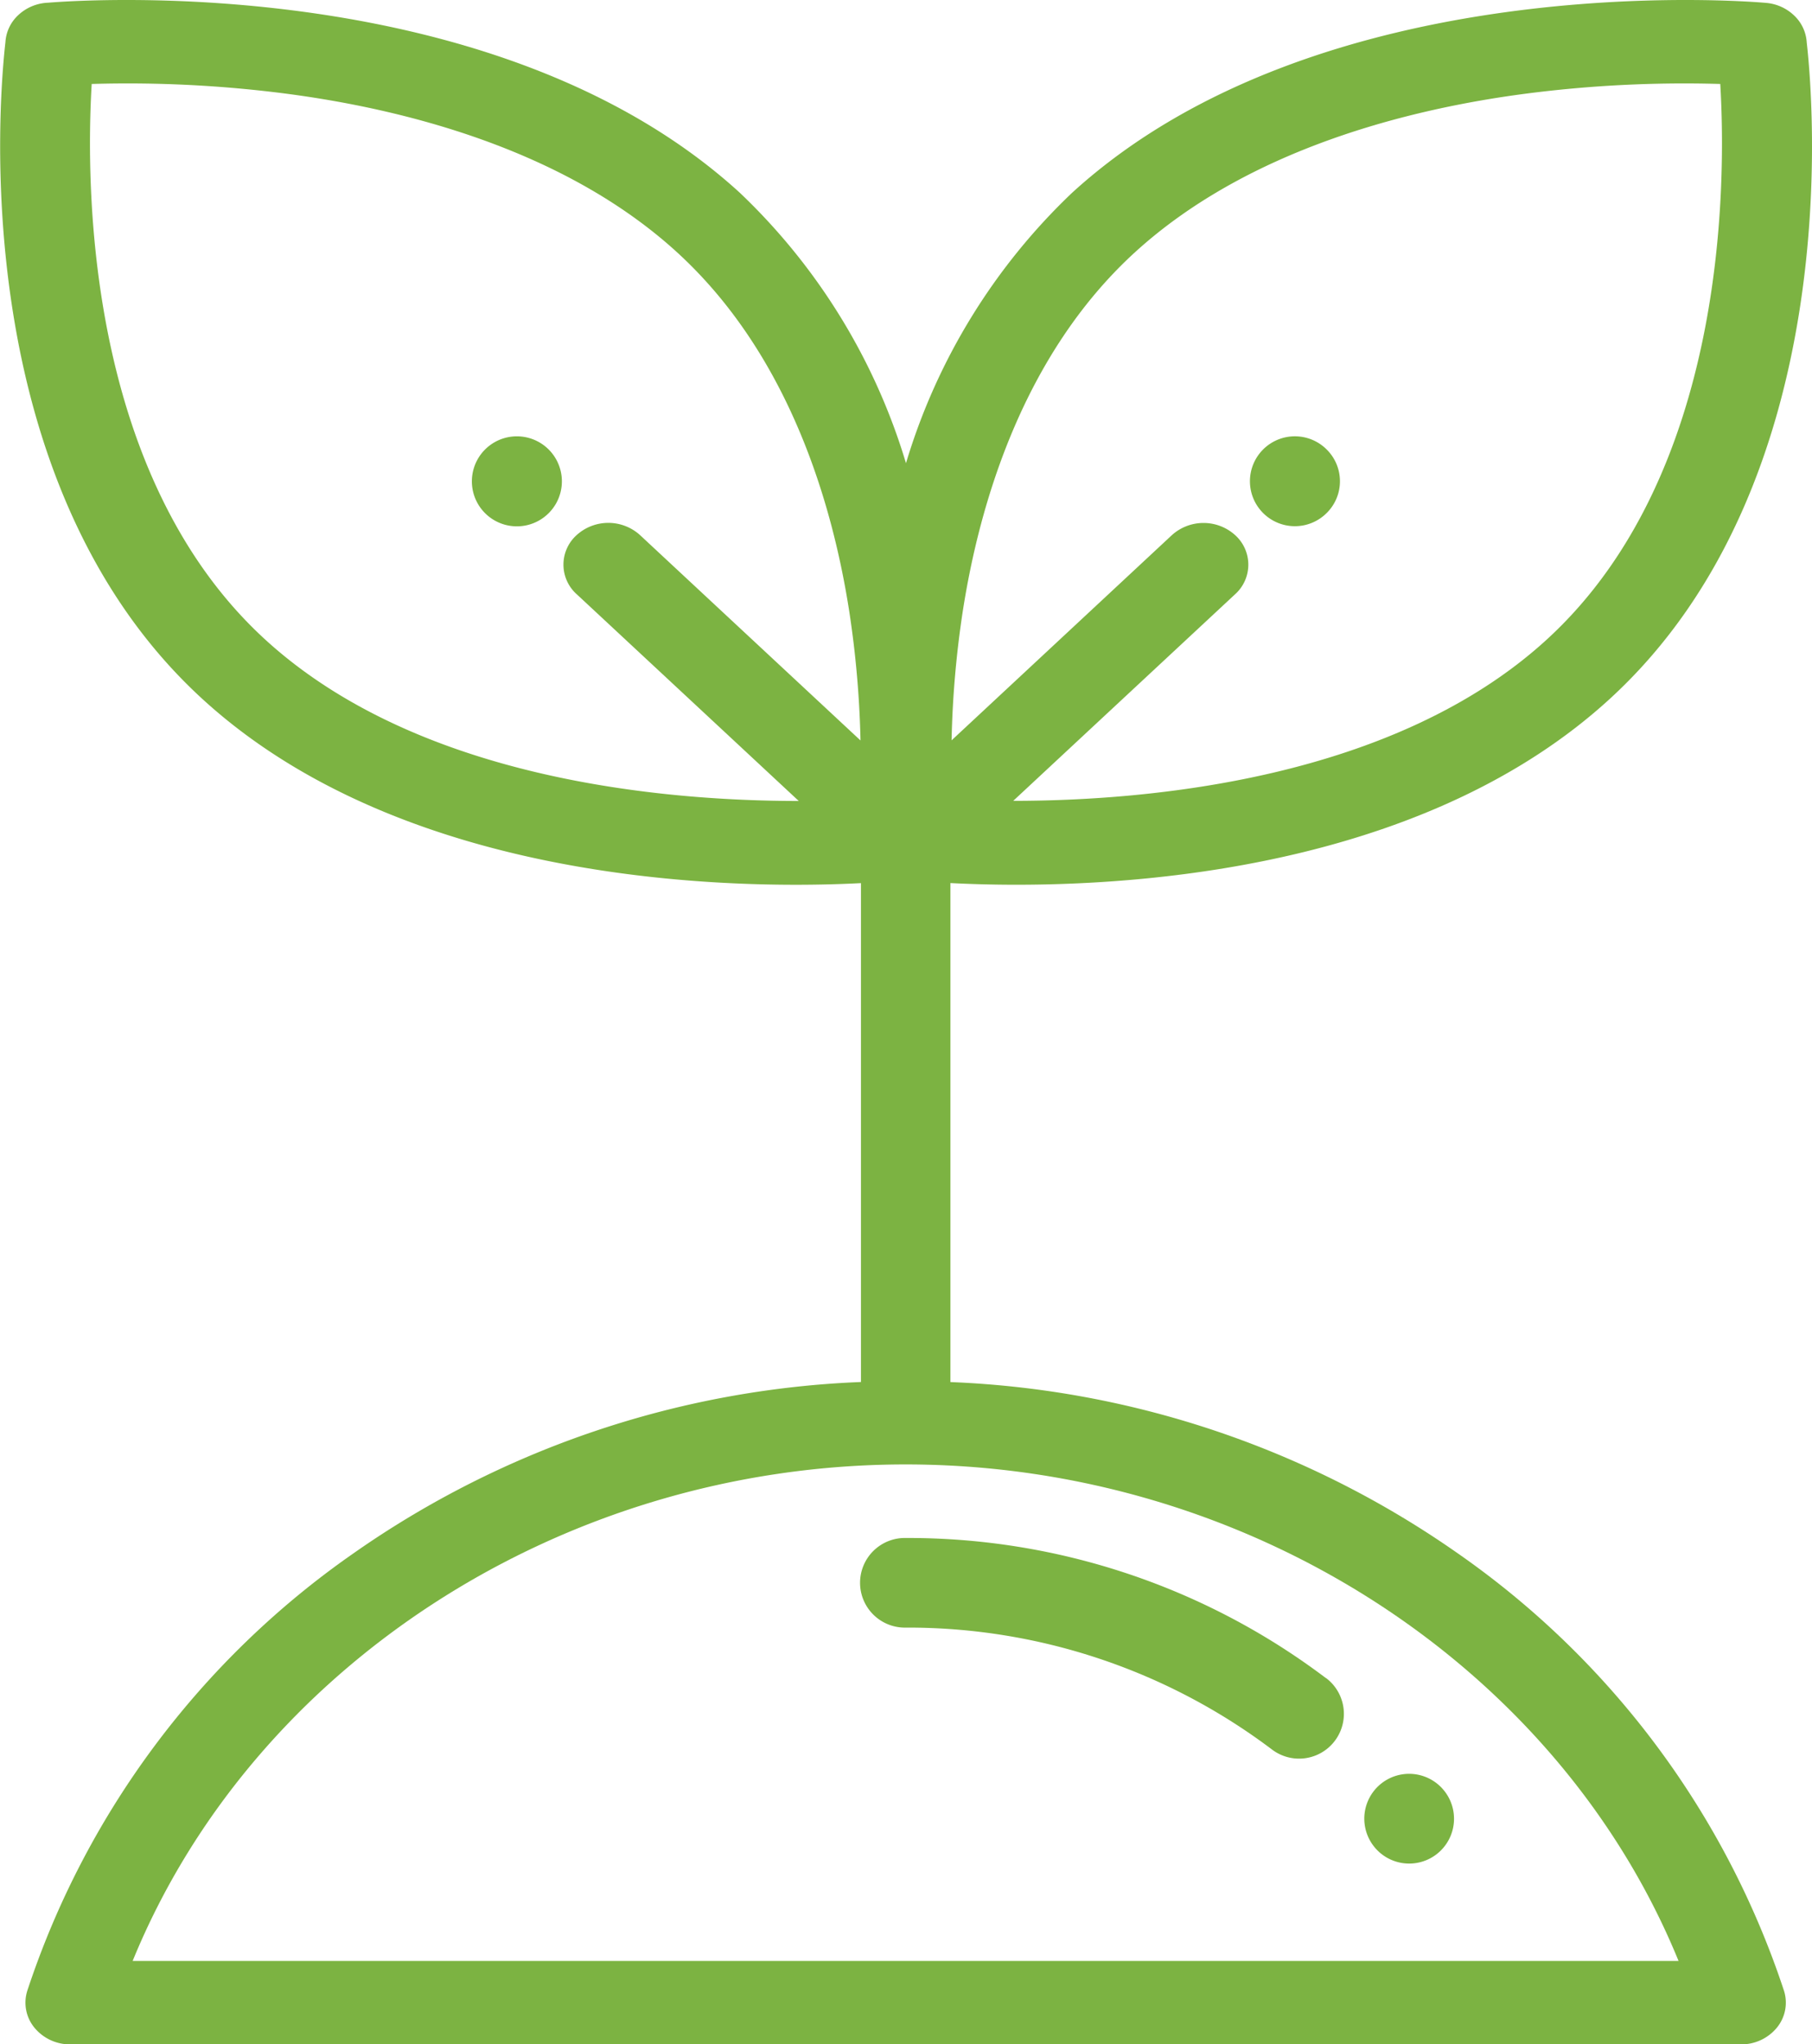 <svg id="Grupo_1014" data-name="Grupo 1014" xmlns="http://www.w3.org/2000/svg" width="60.879" height="68.683" viewBox="0 0 60.879 68.683">
  <g id="Grupo_1005" data-name="Grupo 1005" transform="translate(15.862 14.659)">
    <g id="Grupo_1004" data-name="Grupo 1004">
      <path id="Trazado_1470" data-name="Trazado 1470" d="M157.4,110.072l-.008-.008a1.512,1.512,0,1,0,.008.008Z" transform="translate(-154.823 -109.625)" fill="#7cb342"/>
    </g>
  </g>
  <g id="Grupo_1007" data-name="Grupo 1007" transform="translate(28.94 51.671)">
    <g id="Grupo_1006" data-name="Grupo 1006">
      <path id="Trazado_1471" data-name="Trazado 1471" d="M261.2,398.632a23.282,23.282,0,0,0-14.106-4.707,1.506,1.506,0,1,0,0,3.011,20.294,20.294,0,0,1,12.3,4.1,1.505,1.505,0,1,0,1.81-2.406Z" transform="translate(-245.593 -393.925)" fill="#7cb342"/>
    </g>
  </g>
  <g id="Grupo_1009" data-name="Grupo 1009" transform="translate(45.812 59.563)">
    <g id="Grupo_1008" data-name="Grupo 1008">
      <path id="Trazado_1472" data-name="Trazado 1472" d="M365.374,449.267a1.506,1.506,0,0,0-2.351,1.881l0,0a1.506,1.506,0,1,0,2.349-1.883Z" transform="translate(-362.693 -448.702)" fill="#7cb342"/>
    </g>
  </g>
  <g id="Grupo_1011" data-name="Grupo 1011" transform="translate(0 0)">
    <g id="Grupo_1010" data-name="Grupo 1010" transform="translate(0)">
      <path id="Trazado_1473" data-name="Trazado 1473" d="M93.732,52.2a31.889,31.889,0,0,0-17.064-5.767V29.668c.6.031,1.35.056,2.216.056,5.05,0,14.029-.844,19.923-6.231,7.99-7.3,6.841-20.225,6.631-22.065A1.355,1.355,0,0,0,105,.507a1.547,1.547,0,0,0-.93-.41C103.466.043,89.1-1.139,80.759,6.474a20.742,20.742,0,0,0-5.584,9.088A20.743,20.743,0,0,0,69.59,6.474C61.464-.948,47.6-.011,46.35.091a1.555,1.555,0,0,0-1,.416,1.352,1.352,0,0,0-.432.911c-.2,1.763-1.384,14.754,6.63,22.076h0c5.895,5.387,14.873,6.231,19.923,6.231.855,0,1.6-.024,2.191-.055V46.431A31.89,31.89,0,0,0,56.593,52.2,28.956,28.956,0,0,0,45.653,66.883a1.324,1.324,0,0,0,.237,1.237,1.545,1.545,0,0,0,1.207.564h56.133a1.545,1.545,0,0,0,1.207-.564,1.324,1.324,0,0,0,.237-1.237A28.96,28.96,0,0,0,93.732,52.2ZM77.082,20.542c.559-3.6,2.017-8.623,5.787-12.067C86.679,5,92.1,3.658,95.984,3.149a41.4,41.4,0,0,1,6.549-.328c.2,3.365.211,13.147-5.836,18.672-5.133,4.691-13.362,5.412-17.919,5.413l7.458-6.944a1.335,1.335,0,0,0,0-1.982,1.586,1.586,0,0,0-2.129,0l-7.4,6.893A33.322,33.322,0,0,1,77.082,20.542Zm-12.972-.58,7.462,6.948c-4.554,0-12.773-.714-17.919-5.417h0C47.608,15.97,47.616,6.186,47.817,2.821a41.429,41.429,0,0,1,6.549.328c3.88.509,9.306,1.846,13.116,5.326,3.77,3.445,5.228,8.464,5.787,12.068a33.362,33.362,0,0,1,.378,4.334l-7.408-6.9a1.586,1.586,0,0,0-2.129,0A1.334,1.334,0,0,0,64.109,19.962ZM49.193,65.88c4.05-9.91,14.45-16.68,25.969-16.68s21.918,6.771,25.969,16.68Z" transform="translate(-44.736 0)" fill="#7cb342"/>
    </g>
  </g>
  <g id="Grupo_1013" data-name="Grupo 1013" transform="translate(42 14.663)">
    <g id="Grupo_1012" data-name="Grupo 1012">
      <path id="Trazado_1474" data-name="Trazado 1474" d="M338.809,110.09a1.51,1.51,0,1,0,0,2.133l.008-.008A1.5,1.5,0,0,0,338.809,110.09Z" transform="translate(-336.235 -109.651)" fill="#7cb342"/>
    </g>
  </g>
</svg>
